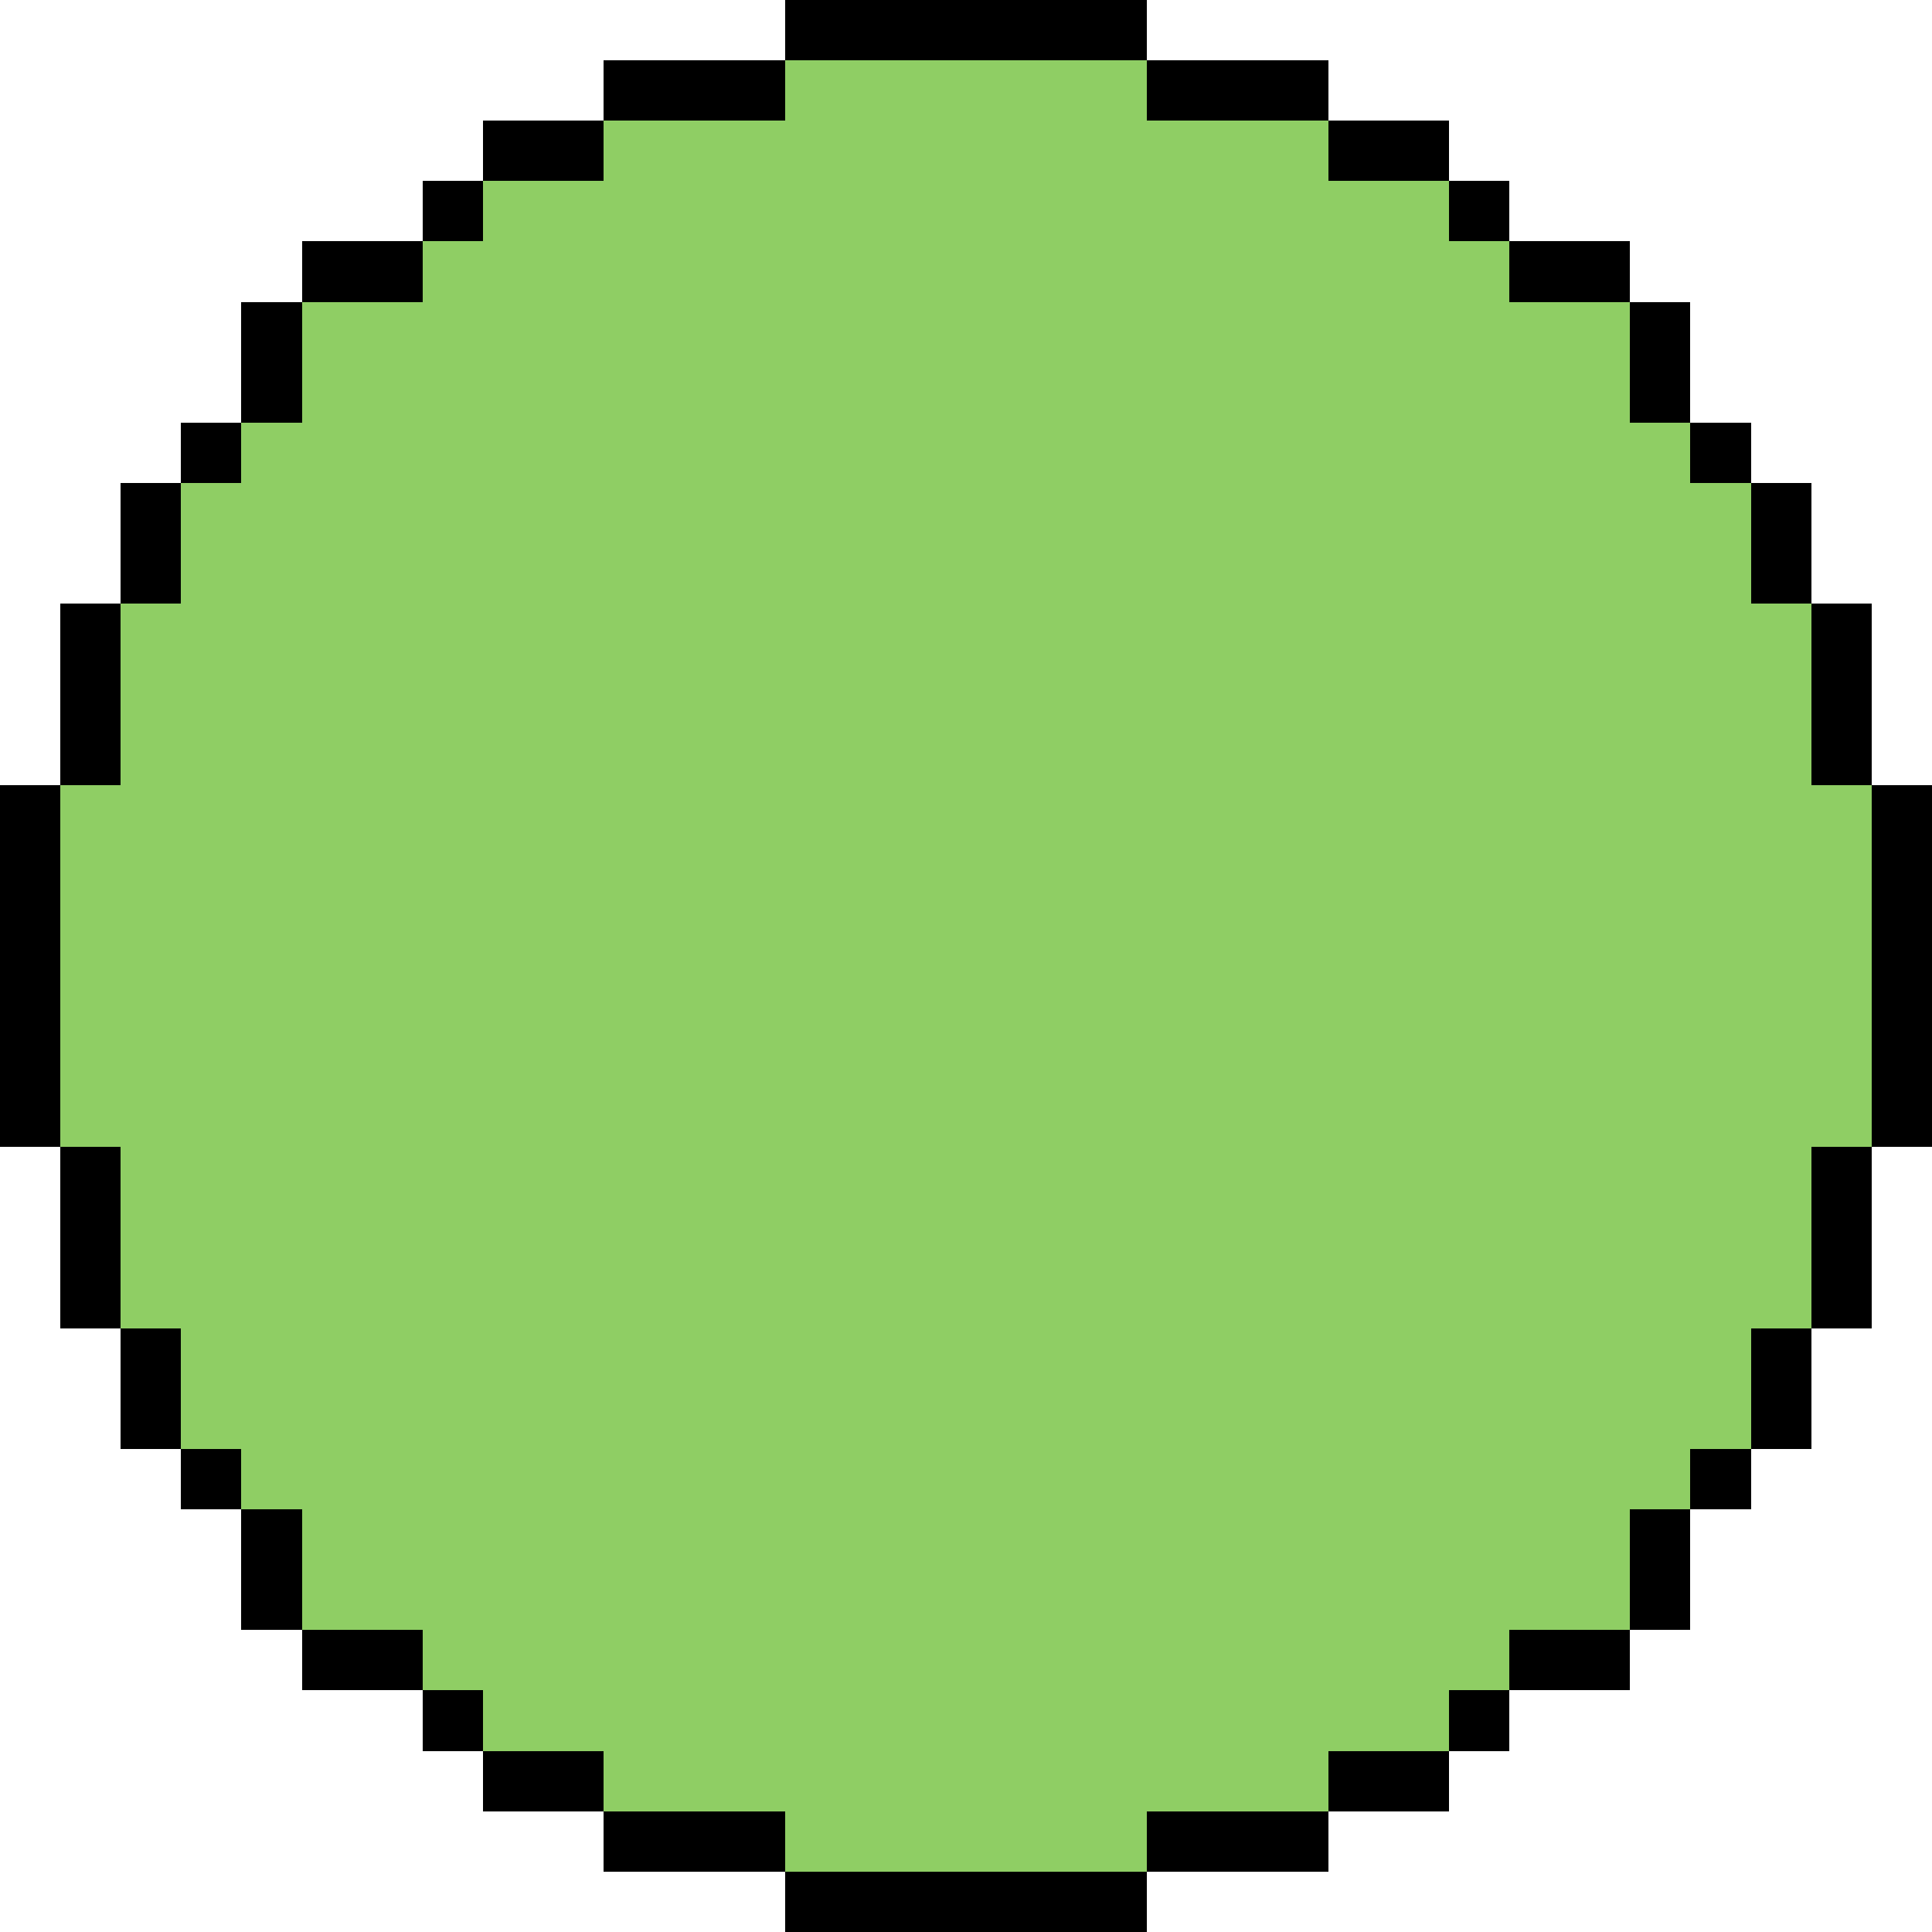 <?xml version="1.0" encoding="UTF-8" ?>
<svg version="1.1" width="32" height="32" xmlns="http://www.w3.org/2000/svg" shape-rendering="crispEdges">
<rect x="13" y="0" width="1" height="1" fill="#000000" />
<rect x="14" y="0" width="1" height="1" fill="#000000" />
<rect x="15" y="0" width="1" height="1" fill="#000000" />
<rect x="16" y="0" width="1" height="1" fill="#000000" />
<rect x="17" y="0" width="1" height="1" fill="#000000" />
<rect x="18" y="0" width="1" height="1" fill="#000000" />
<rect x="10" y="1" width="1" height="1" fill="#000000" />
<rect x="11" y="1" width="1" height="1" fill="#000000" />
<rect x="12" y="1" width="1" height="1" fill="#000000" />
<rect x="13" y="1" width="1" height="1" fill="#6ABE30" opacity="0.749" />
<rect x="14" y="1" width="1" height="1" fill="#6ABE30" opacity="0.749" />
<rect x="15" y="1" width="1" height="1" fill="#6ABE30" opacity="0.749" />
<rect x="16" y="1" width="1" height="1" fill="#6ABE30" opacity="0.749" />
<rect x="17" y="1" width="1" height="1" fill="#6ABE30" opacity="0.749" />
<rect x="18" y="1" width="1" height="1" fill="#6ABE30" opacity="0.749" />
<rect x="19" y="1" width="1" height="1" fill="#000000" />
<rect x="20" y="1" width="1" height="1" fill="#000000" />
<rect x="21" y="1" width="1" height="1" fill="#000000" />
<rect x="8" y="2" width="1" height="1" fill="#000000" />
<rect x="9" y="2" width="1" height="1" fill="#000000" />
<rect x="10" y="2" width="1" height="1" fill="#6ABE30" opacity="0.749" />
<rect x="11" y="2" width="1" height="1" fill="#6ABE30" opacity="0.749" />
<rect x="12" y="2" width="1" height="1" fill="#6ABE30" opacity="0.749" />
<rect x="13" y="2" width="1" height="1" fill="#6ABE30" opacity="0.749" />
<rect x="14" y="2" width="1" height="1" fill="#6ABE30" opacity="0.749" />
<rect x="15" y="2" width="1" height="1" fill="#6ABE30" opacity="0.749" />
<rect x="16" y="2" width="1" height="1" fill="#6ABE30" opacity="0.749" />
<rect x="17" y="2" width="1" height="1" fill="#6ABE30" opacity="0.749" />
<rect x="18" y="2" width="1" height="1" fill="#6ABE30" opacity="0.749" />
<rect x="19" y="2" width="1" height="1" fill="#6ABE30" opacity="0.749" />
<rect x="20" y="2" width="1" height="1" fill="#6ABE30" opacity="0.749" />
<rect x="21" y="2" width="1" height="1" fill="#6ABE30" opacity="0.749" />
<rect x="22" y="2" width="1" height="1" fill="#000000" />
<rect x="23" y="2" width="1" height="1" fill="#000000" />
<rect x="7" y="3" width="1" height="1" fill="#000000" />
<rect x="8" y="3" width="1" height="1" fill="#6ABE30" opacity="0.749" />
<rect x="9" y="3" width="1" height="1" fill="#6ABE30" opacity="0.749" />
<rect x="10" y="3" width="1" height="1" fill="#6ABE30" opacity="0.749" />
<rect x="11" y="3" width="1" height="1" fill="#6ABE30" opacity="0.749" />
<rect x="12" y="3" width="1" height="1" fill="#6ABE30" opacity="0.749" />
<rect x="13" y="3" width="1" height="1" fill="#6ABE30" opacity="0.749" />
<rect x="14" y="3" width="1" height="1" fill="#6ABE30" opacity="0.749" />
<rect x="15" y="3" width="1" height="1" fill="#6ABE30" opacity="0.749" />
<rect x="16" y="3" width="1" height="1" fill="#6ABE30" opacity="0.749" />
<rect x="17" y="3" width="1" height="1" fill="#6ABE30" opacity="0.749" />
<rect x="18" y="3" width="1" height="1" fill="#6ABE30" opacity="0.749" />
<rect x="19" y="3" width="1" height="1" fill="#6ABE30" opacity="0.749" />
<rect x="20" y="3" width="1" height="1" fill="#6ABE30" opacity="0.749" />
<rect x="21" y="3" width="1" height="1" fill="#6ABE30" opacity="0.749" />
<rect x="22" y="3" width="1" height="1" fill="#6ABE30" opacity="0.749" />
<rect x="23" y="3" width="1" height="1" fill="#6ABE30" opacity="0.749" />
<rect x="24" y="3" width="1" height="1" fill="#000000" />
<rect x="5" y="4" width="1" height="1" fill="#000000" />
<rect x="6" y="4" width="1" height="1" fill="#000000" />
<rect x="7" y="4" width="1" height="1" fill="#6ABE30" opacity="0.749" />
<rect x="8" y="4" width="1" height="1" fill="#6ABE30" opacity="0.749" />
<rect x="9" y="4" width="1" height="1" fill="#6ABE30" opacity="0.749" />
<rect x="10" y="4" width="1" height="1" fill="#6ABE30" opacity="0.749" />
<rect x="11" y="4" width="1" height="1" fill="#6ABE30" opacity="0.749" />
<rect x="12" y="4" width="1" height="1" fill="#6ABE30" opacity="0.749" />
<rect x="13" y="4" width="1" height="1" fill="#6ABE30" opacity="0.749" />
<rect x="14" y="4" width="1" height="1" fill="#6ABE30" opacity="0.749" />
<rect x="15" y="4" width="1" height="1" fill="#6ABE30" opacity="0.749" />
<rect x="16" y="4" width="1" height="1" fill="#6ABE30" opacity="0.749" />
<rect x="17" y="4" width="1" height="1" fill="#6ABE30" opacity="0.749" />
<rect x="18" y="4" width="1" height="1" fill="#6ABE30" opacity="0.749" />
<rect x="19" y="4" width="1" height="1" fill="#6ABE30" opacity="0.749" />
<rect x="20" y="4" width="1" height="1" fill="#6ABE30" opacity="0.749" />
<rect x="21" y="4" width="1" height="1" fill="#6ABE30" opacity="0.749" />
<rect x="22" y="4" width="1" height="1" fill="#6ABE30" opacity="0.749" />
<rect x="23" y="4" width="1" height="1" fill="#6ABE30" opacity="0.749" />
<rect x="24" y="4" width="1" height="1" fill="#6ABE30" opacity="0.749" />
<rect x="25" y="4" width="1" height="1" fill="#000000" />
<rect x="26" y="4" width="1" height="1" fill="#000000" />
<rect x="4" y="5" width="1" height="1" fill="#000000" />
<rect x="5" y="5" width="1" height="1" fill="#6ABE30" opacity="0.749" />
<rect x="6" y="5" width="1" height="1" fill="#6ABE30" opacity="0.749" />
<rect x="7" y="5" width="1" height="1" fill="#6ABE30" opacity="0.749" />
<rect x="8" y="5" width="1" height="1" fill="#6ABE30" opacity="0.749" />
<rect x="9" y="5" width="1" height="1" fill="#6ABE30" opacity="0.749" />
<rect x="10" y="5" width="1" height="1" fill="#6ABE30" opacity="0.749" />
<rect x="11" y="5" width="1" height="1" fill="#6ABE30" opacity="0.749" />
<rect x="12" y="5" width="1" height="1" fill="#6ABE30" opacity="0.749" />
<rect x="13" y="5" width="1" height="1" fill="#6ABE30" opacity="0.749" />
<rect x="14" y="5" width="1" height="1" fill="#6ABE30" opacity="0.749" />
<rect x="15" y="5" width="1" height="1" fill="#6ABE30" opacity="0.749" />
<rect x="16" y="5" width="1" height="1" fill="#6ABE30" opacity="0.749" />
<rect x="17" y="5" width="1" height="1" fill="#6ABE30" opacity="0.749" />
<rect x="18" y="5" width="1" height="1" fill="#6ABE30" opacity="0.749" />
<rect x="19" y="5" width="1" height="1" fill="#6ABE30" opacity="0.749" />
<rect x="20" y="5" width="1" height="1" fill="#6ABE30" opacity="0.749" />
<rect x="21" y="5" width="1" height="1" fill="#6ABE30" opacity="0.749" />
<rect x="22" y="5" width="1" height="1" fill="#6ABE30" opacity="0.749" />
<rect x="23" y="5" width="1" height="1" fill="#6ABE30" opacity="0.749" />
<rect x="24" y="5" width="1" height="1" fill="#6ABE30" opacity="0.749" />
<rect x="25" y="5" width="1" height="1" fill="#6ABE30" opacity="0.749" />
<rect x="26" y="5" width="1" height="1" fill="#6ABE30" opacity="0.749" />
<rect x="27" y="5" width="1" height="1" fill="#000000" />
<rect x="4" y="6" width="1" height="1" fill="#000000" />
<rect x="5" y="6" width="1" height="1" fill="#6ABE30" opacity="0.749" />
<rect x="6" y="6" width="1" height="1" fill="#6ABE30" opacity="0.749" />
<rect x="7" y="6" width="1" height="1" fill="#6ABE30" opacity="0.749" />
<rect x="8" y="6" width="1" height="1" fill="#6ABE30" opacity="0.749" />
<rect x="9" y="6" width="1" height="1" fill="#6ABE30" opacity="0.749" />
<rect x="10" y="6" width="1" height="1" fill="#6ABE30" opacity="0.749" />
<rect x="11" y="6" width="1" height="1" fill="#6ABE30" opacity="0.749" />
<rect x="12" y="6" width="1" height="1" fill="#6ABE30" opacity="0.749" />
<rect x="13" y="6" width="1" height="1" fill="#6ABE30" opacity="0.749" />
<rect x="14" y="6" width="1" height="1" fill="#6ABE30" opacity="0.749" />
<rect x="15" y="6" width="1" height="1" fill="#6ABE30" opacity="0.749" />
<rect x="16" y="6" width="1" height="1" fill="#6ABE30" opacity="0.749" />
<rect x="17" y="6" width="1" height="1" fill="#6ABE30" opacity="0.749" />
<rect x="18" y="6" width="1" height="1" fill="#6ABE30" opacity="0.749" />
<rect x="19" y="6" width="1" height="1" fill="#6ABE30" opacity="0.749" />
<rect x="20" y="6" width="1" height="1" fill="#6ABE30" opacity="0.749" />
<rect x="21" y="6" width="1" height="1" fill="#6ABE30" opacity="0.749" />
<rect x="22" y="6" width="1" height="1" fill="#6ABE30" opacity="0.749" />
<rect x="23" y="6" width="1" height="1" fill="#6ABE30" opacity="0.749" />
<rect x="24" y="6" width="1" height="1" fill="#6ABE30" opacity="0.749" />
<rect x="25" y="6" width="1" height="1" fill="#6ABE30" opacity="0.749" />
<rect x="26" y="6" width="1" height="1" fill="#6ABE30" opacity="0.749" />
<rect x="27" y="6" width="1" height="1" fill="#000000" />
<rect x="3" y="7" width="1" height="1" fill="#000000" />
<rect x="4" y="7" width="1" height="1" fill="#6ABE30" opacity="0.749" />
<rect x="5" y="7" width="1" height="1" fill="#6ABE30" opacity="0.749" />
<rect x="6" y="7" width="1" height="1" fill="#6ABE30" opacity="0.749" />
<rect x="7" y="7" width="1" height="1" fill="#6ABE30" opacity="0.749" />
<rect x="8" y="7" width="1" height="1" fill="#6ABE30" opacity="0.749" />
<rect x="9" y="7" width="1" height="1" fill="#6ABE30" opacity="0.749" />
<rect x="10" y="7" width="1" height="1" fill="#6ABE30" opacity="0.749" />
<rect x="11" y="7" width="1" height="1" fill="#6ABE30" opacity="0.749" />
<rect x="12" y="7" width="1" height="1" fill="#6ABE30" opacity="0.749" />
<rect x="13" y="7" width="1" height="1" fill="#6ABE30" opacity="0.749" />
<rect x="14" y="7" width="1" height="1" fill="#6ABE30" opacity="0.749" />
<rect x="15" y="7" width="1" height="1" fill="#6ABE30" opacity="0.749" />
<rect x="16" y="7" width="1" height="1" fill="#6ABE30" opacity="0.749" />
<rect x="17" y="7" width="1" height="1" fill="#6ABE30" opacity="0.749" />
<rect x="18" y="7" width="1" height="1" fill="#6ABE30" opacity="0.749" />
<rect x="19" y="7" width="1" height="1" fill="#6ABE30" opacity="0.749" />
<rect x="20" y="7" width="1" height="1" fill="#6ABE30" opacity="0.749" />
<rect x="21" y="7" width="1" height="1" fill="#6ABE30" opacity="0.749" />
<rect x="22" y="7" width="1" height="1" fill="#6ABE30" opacity="0.749" />
<rect x="23" y="7" width="1" height="1" fill="#6ABE30" opacity="0.749" />
<rect x="24" y="7" width="1" height="1" fill="#6ABE30" opacity="0.749" />
<rect x="25" y="7" width="1" height="1" fill="#6ABE30" opacity="0.749" />
<rect x="26" y="7" width="1" height="1" fill="#6ABE30" opacity="0.749" />
<rect x="27" y="7" width="1" height="1" fill="#6ABE30" opacity="0.749" />
<rect x="28" y="7" width="1" height="1" fill="#000000" />
<rect x="2" y="8" width="1" height="1" fill="#000000" />
<rect x="3" y="8" width="1" height="1" fill="#6ABE30" opacity="0.749" />
<rect x="4" y="8" width="1" height="1" fill="#6ABE30" opacity="0.749" />
<rect x="5" y="8" width="1" height="1" fill="#6ABE30" opacity="0.749" />
<rect x="6" y="8" width="1" height="1" fill="#6ABE30" opacity="0.749" />
<rect x="7" y="8" width="1" height="1" fill="#6ABE30" opacity="0.749" />
<rect x="8" y="8" width="1" height="1" fill="#6ABE30" opacity="0.749" />
<rect x="9" y="8" width="1" height="1" fill="#6ABE30" opacity="0.749" />
<rect x="10" y="8" width="1" height="1" fill="#6ABE30" opacity="0.749" />
<rect x="11" y="8" width="1" height="1" fill="#6ABE30" opacity="0.749" />
<rect x="12" y="8" width="1" height="1" fill="#6ABE30" opacity="0.749" />
<rect x="13" y="8" width="1" height="1" fill="#6ABE30" opacity="0.749" />
<rect x="14" y="8" width="1" height="1" fill="#6ABE30" opacity="0.749" />
<rect x="15" y="8" width="1" height="1" fill="#6ABE30" opacity="0.749" />
<rect x="16" y="8" width="1" height="1" fill="#6ABE30" opacity="0.749" />
<rect x="17" y="8" width="1" height="1" fill="#6ABE30" opacity="0.749" />
<rect x="18" y="8" width="1" height="1" fill="#6ABE30" opacity="0.749" />
<rect x="19" y="8" width="1" height="1" fill="#6ABE30" opacity="0.749" />
<rect x="20" y="8" width="1" height="1" fill="#6ABE30" opacity="0.749" />
<rect x="21" y="8" width="1" height="1" fill="#6ABE30" opacity="0.749" />
<rect x="22" y="8" width="1" height="1" fill="#6ABE30" opacity="0.749" />
<rect x="23" y="8" width="1" height="1" fill="#6ABE30" opacity="0.749" />
<rect x="24" y="8" width="1" height="1" fill="#6ABE30" opacity="0.749" />
<rect x="25" y="8" width="1" height="1" fill="#6ABE30" opacity="0.749" />
<rect x="26" y="8" width="1" height="1" fill="#6ABE30" opacity="0.749" />
<rect x="27" y="8" width="1" height="1" fill="#6ABE30" opacity="0.749" />
<rect x="28" y="8" width="1" height="1" fill="#6ABE30" opacity="0.749" />
<rect x="29" y="8" width="1" height="1" fill="#000000" />
<rect x="2" y="9" width="1" height="1" fill="#000000" />
<rect x="3" y="9" width="1" height="1" fill="#6ABE30" opacity="0.749" />
<rect x="4" y="9" width="1" height="1" fill="#6ABE30" opacity="0.749" />
<rect x="5" y="9" width="1" height="1" fill="#6ABE30" opacity="0.749" />
<rect x="6" y="9" width="1" height="1" fill="#6ABE30" opacity="0.749" />
<rect x="7" y="9" width="1" height="1" fill="#6ABE30" opacity="0.749" />
<rect x="8" y="9" width="1" height="1" fill="#6ABE30" opacity="0.749" />
<rect x="9" y="9" width="1" height="1" fill="#6ABE30" opacity="0.749" />
<rect x="10" y="9" width="1" height="1" fill="#6ABE30" opacity="0.749" />
<rect x="11" y="9" width="1" height="1" fill="#6ABE30" opacity="0.749" />
<rect x="12" y="9" width="1" height="1" fill="#6ABE30" opacity="0.749" />
<rect x="13" y="9" width="1" height="1" fill="#6ABE30" opacity="0.749" />
<rect x="14" y="9" width="1" height="1" fill="#6ABE30" opacity="0.749" />
<rect x="15" y="9" width="1" height="1" fill="#6ABE30" opacity="0.749" />
<rect x="16" y="9" width="1" height="1" fill="#6ABE30" opacity="0.749" />
<rect x="17" y="9" width="1" height="1" fill="#6ABE30" opacity="0.749" />
<rect x="18" y="9" width="1" height="1" fill="#6ABE30" opacity="0.749" />
<rect x="19" y="9" width="1" height="1" fill="#6ABE30" opacity="0.749" />
<rect x="20" y="9" width="1" height="1" fill="#6ABE30" opacity="0.749" />
<rect x="21" y="9" width="1" height="1" fill="#6ABE30" opacity="0.749" />
<rect x="22" y="9" width="1" height="1" fill="#6ABE30" opacity="0.749" />
<rect x="23" y="9" width="1" height="1" fill="#6ABE30" opacity="0.749" />
<rect x="24" y="9" width="1" height="1" fill="#6ABE30" opacity="0.749" />
<rect x="25" y="9" width="1" height="1" fill="#6ABE30" opacity="0.749" />
<rect x="26" y="9" width="1" height="1" fill="#6ABE30" opacity="0.749" />
<rect x="27" y="9" width="1" height="1" fill="#6ABE30" opacity="0.749" />
<rect x="28" y="9" width="1" height="1" fill="#6ABE30" opacity="0.749" />
<rect x="29" y="9" width="1" height="1" fill="#000000" />
<rect x="1" y="10" width="1" height="1" fill="#000000" />
<rect x="2" y="10" width="1" height="1" fill="#6ABE30" opacity="0.749" />
<rect x="3" y="10" width="1" height="1" fill="#6ABE30" opacity="0.749" />
<rect x="4" y="10" width="1" height="1" fill="#6ABE30" opacity="0.749" />
<rect x="5" y="10" width="1" height="1" fill="#6ABE30" opacity="0.749" />
<rect x="6" y="10" width="1" height="1" fill="#6ABE30" opacity="0.749" />
<rect x="7" y="10" width="1" height="1" fill="#6ABE30" opacity="0.749" />
<rect x="8" y="10" width="1" height="1" fill="#6ABE30" opacity="0.749" />
<rect x="9" y="10" width="1" height="1" fill="#6ABE30" opacity="0.749" />
<rect x="10" y="10" width="1" height="1" fill="#6ABE30" opacity="0.749" />
<rect x="11" y="10" width="1" height="1" fill="#6ABE30" opacity="0.749" />
<rect x="12" y="10" width="1" height="1" fill="#6ABE30" opacity="0.749" />
<rect x="13" y="10" width="1" height="1" fill="#6ABE30" opacity="0.749" />
<rect x="14" y="10" width="1" height="1" fill="#6ABE30" opacity="0.749" />
<rect x="15" y="10" width="1" height="1" fill="#6ABE30" opacity="0.749" />
<rect x="16" y="10" width="1" height="1" fill="#6ABE30" opacity="0.749" />
<rect x="17" y="10" width="1" height="1" fill="#6ABE30" opacity="0.749" />
<rect x="18" y="10" width="1" height="1" fill="#6ABE30" opacity="0.749" />
<rect x="19" y="10" width="1" height="1" fill="#6ABE30" opacity="0.749" />
<rect x="20" y="10" width="1" height="1" fill="#6ABE30" opacity="0.749" />
<rect x="21" y="10" width="1" height="1" fill="#6ABE30" opacity="0.749" />
<rect x="22" y="10" width="1" height="1" fill="#6ABE30" opacity="0.749" />
<rect x="23" y="10" width="1" height="1" fill="#6ABE30" opacity="0.749" />
<rect x="24" y="10" width="1" height="1" fill="#6ABE30" opacity="0.749" />
<rect x="25" y="10" width="1" height="1" fill="#6ABE30" opacity="0.749" />
<rect x="26" y="10" width="1" height="1" fill="#6ABE30" opacity="0.749" />
<rect x="27" y="10" width="1" height="1" fill="#6ABE30" opacity="0.749" />
<rect x="28" y="10" width="1" height="1" fill="#6ABE30" opacity="0.749" />
<rect x="29" y="10" width="1" height="1" fill="#6ABE30" opacity="0.749" />
<rect x="30" y="10" width="1" height="1" fill="#000000" />
<rect x="1" y="11" width="1" height="1" fill="#000000" />
<rect x="2" y="11" width="1" height="1" fill="#6ABE30" opacity="0.749" />
<rect x="3" y="11" width="1" height="1" fill="#6ABE30" opacity="0.749" />
<rect x="4" y="11" width="1" height="1" fill="#6ABE30" opacity="0.749" />
<rect x="5" y="11" width="1" height="1" fill="#6ABE30" opacity="0.749" />
<rect x="6" y="11" width="1" height="1" fill="#6ABE30" opacity="0.749" />
<rect x="7" y="11" width="1" height="1" fill="#6ABE30" opacity="0.749" />
<rect x="8" y="11" width="1" height="1" fill="#6ABE30" opacity="0.749" />
<rect x="9" y="11" width="1" height="1" fill="#6ABE30" opacity="0.749" />
<rect x="10" y="11" width="1" height="1" fill="#6ABE30" opacity="0.749" />
<rect x="11" y="11" width="1" height="1" fill="#6ABE30" opacity="0.749" />
<rect x="12" y="11" width="1" height="1" fill="#6ABE30" opacity="0.749" />
<rect x="13" y="11" width="1" height="1" fill="#6ABE30" opacity="0.749" />
<rect x="14" y="11" width="1" height="1" fill="#6ABE30" opacity="0.749" />
<rect x="15" y="11" width="1" height="1" fill="#6ABE30" opacity="0.749" />
<rect x="16" y="11" width="1" height="1" fill="#6ABE30" opacity="0.749" />
<rect x="17" y="11" width="1" height="1" fill="#6ABE30" opacity="0.749" />
<rect x="18" y="11" width="1" height="1" fill="#6ABE30" opacity="0.749" />
<rect x="19" y="11" width="1" height="1" fill="#6ABE30" opacity="0.749" />
<rect x="20" y="11" width="1" height="1" fill="#6ABE30" opacity="0.749" />
<rect x="21" y="11" width="1" height="1" fill="#6ABE30" opacity="0.749" />
<rect x="22" y="11" width="1" height="1" fill="#6ABE30" opacity="0.749" />
<rect x="23" y="11" width="1" height="1" fill="#6ABE30" opacity="0.749" />
<rect x="24" y="11" width="1" height="1" fill="#6ABE30" opacity="0.749" />
<rect x="25" y="11" width="1" height="1" fill="#6ABE30" opacity="0.749" />
<rect x="26" y="11" width="1" height="1" fill="#6ABE30" opacity="0.749" />
<rect x="27" y="11" width="1" height="1" fill="#6ABE30" opacity="0.749" />
<rect x="28" y="11" width="1" height="1" fill="#6ABE30" opacity="0.749" />
<rect x="29" y="11" width="1" height="1" fill="#6ABE30" opacity="0.749" />
<rect x="30" y="11" width="1" height="1" fill="#000000" />
<rect x="1" y="12" width="1" height="1" fill="#000000" />
<rect x="2" y="12" width="1" height="1" fill="#6ABE30" opacity="0.749" />
<rect x="3" y="12" width="1" height="1" fill="#6ABE30" opacity="0.749" />
<rect x="4" y="12" width="1" height="1" fill="#6ABE30" opacity="0.749" />
<rect x="5" y="12" width="1" height="1" fill="#6ABE30" opacity="0.749" />
<rect x="6" y="12" width="1" height="1" fill="#6ABE30" opacity="0.749" />
<rect x="7" y="12" width="1" height="1" fill="#6ABE30" opacity="0.749" />
<rect x="8" y="12" width="1" height="1" fill="#6ABE30" opacity="0.749" />
<rect x="9" y="12" width="1" height="1" fill="#6ABE30" opacity="0.749" />
<rect x="10" y="12" width="1" height="1" fill="#6ABE30" opacity="0.749" />
<rect x="11" y="12" width="1" height="1" fill="#6ABE30" opacity="0.749" />
<rect x="12" y="12" width="1" height="1" fill="#6ABE30" opacity="0.749" />
<rect x="13" y="12" width="1" height="1" fill="#6ABE30" opacity="0.749" />
<rect x="14" y="12" width="1" height="1" fill="#6ABE30" opacity="0.749" />
<rect x="15" y="12" width="1" height="1" fill="#6ABE30" opacity="0.749" />
<rect x="16" y="12" width="1" height="1" fill="#6ABE30" opacity="0.749" />
<rect x="17" y="12" width="1" height="1" fill="#6ABE30" opacity="0.749" />
<rect x="18" y="12" width="1" height="1" fill="#6ABE30" opacity="0.749" />
<rect x="19" y="12" width="1" height="1" fill="#6ABE30" opacity="0.749" />
<rect x="20" y="12" width="1" height="1" fill="#6ABE30" opacity="0.749" />
<rect x="21" y="12" width="1" height="1" fill="#6ABE30" opacity="0.749" />
<rect x="22" y="12" width="1" height="1" fill="#6ABE30" opacity="0.749" />
<rect x="23" y="12" width="1" height="1" fill="#6ABE30" opacity="0.749" />
<rect x="24" y="12" width="1" height="1" fill="#6ABE30" opacity="0.749" />
<rect x="25" y="12" width="1" height="1" fill="#6ABE30" opacity="0.749" />
<rect x="26" y="12" width="1" height="1" fill="#6ABE30" opacity="0.749" />
<rect x="27" y="12" width="1" height="1" fill="#6ABE30" opacity="0.749" />
<rect x="28" y="12" width="1" height="1" fill="#6ABE30" opacity="0.749" />
<rect x="29" y="12" width="1" height="1" fill="#6ABE30" opacity="0.749" />
<rect x="30" y="12" width="1" height="1" fill="#000000" />
<rect x="0" y="13" width="1" height="1" fill="#000000" />
<rect x="1" y="13" width="1" height="1" fill="#6ABE30" opacity="0.749" />
<rect x="2" y="13" width="1" height="1" fill="#6ABE30" opacity="0.749" />
<rect x="3" y="13" width="1" height="1" fill="#6ABE30" opacity="0.749" />
<rect x="4" y="13" width="1" height="1" fill="#6ABE30" opacity="0.749" />
<rect x="5" y="13" width="1" height="1" fill="#6ABE30" opacity="0.749" />
<rect x="6" y="13" width="1" height="1" fill="#6ABE30" opacity="0.749" />
<rect x="7" y="13" width="1" height="1" fill="#6ABE30" opacity="0.749" />
<rect x="8" y="13" width="1" height="1" fill="#6ABE30" opacity="0.749" />
<rect x="9" y="13" width="1" height="1" fill="#6ABE30" opacity="0.749" />
<rect x="10" y="13" width="1" height="1" fill="#6ABE30" opacity="0.749" />
<rect x="11" y="13" width="1" height="1" fill="#6ABE30" opacity="0.749" />
<rect x="12" y="13" width="1" height="1" fill="#6ABE30" opacity="0.749" />
<rect x="13" y="13" width="1" height="1" fill="#6ABE30" opacity="0.749" />
<rect x="14" y="13" width="1" height="1" fill="#6ABE30" opacity="0.749" />
<rect x="15" y="13" width="1" height="1" fill="#6ABE30" opacity="0.749" />
<rect x="16" y="13" width="1" height="1" fill="#6ABE30" opacity="0.749" />
<rect x="17" y="13" width="1" height="1" fill="#6ABE30" opacity="0.749" />
<rect x="18" y="13" width="1" height="1" fill="#6ABE30" opacity="0.749" />
<rect x="19" y="13" width="1" height="1" fill="#6ABE30" opacity="0.749" />
<rect x="20" y="13" width="1" height="1" fill="#6ABE30" opacity="0.749" />
<rect x="21" y="13" width="1" height="1" fill="#6ABE30" opacity="0.749" />
<rect x="22" y="13" width="1" height="1" fill="#6ABE30" opacity="0.749" />
<rect x="23" y="13" width="1" height="1" fill="#6ABE30" opacity="0.749" />
<rect x="24" y="13" width="1" height="1" fill="#6ABE30" opacity="0.749" />
<rect x="25" y="13" width="1" height="1" fill="#6ABE30" opacity="0.749" />
<rect x="26" y="13" width="1" height="1" fill="#6ABE30" opacity="0.749" />
<rect x="27" y="13" width="1" height="1" fill="#6ABE30" opacity="0.749" />
<rect x="28" y="13" width="1" height="1" fill="#6ABE30" opacity="0.749" />
<rect x="29" y="13" width="1" height="1" fill="#6ABE30" opacity="0.749" />
<rect x="30" y="13" width="1" height="1" fill="#6ABE30" opacity="0.749" />
<rect x="31" y="13" width="1" height="1" fill="#000000" />
<rect x="0" y="14" width="1" height="1" fill="#000000" />
<rect x="1" y="14" width="1" height="1" fill="#6ABE30" opacity="0.749" />
<rect x="2" y="14" width="1" height="1" fill="#6ABE30" opacity="0.749" />
<rect x="3" y="14" width="1" height="1" fill="#6ABE30" opacity="0.749" />
<rect x="4" y="14" width="1" height="1" fill="#6ABE30" opacity="0.749" />
<rect x="5" y="14" width="1" height="1" fill="#6ABE30" opacity="0.749" />
<rect x="6" y="14" width="1" height="1" fill="#6ABE30" opacity="0.749" />
<rect x="7" y="14" width="1" height="1" fill="#6ABE30" opacity="0.749" />
<rect x="8" y="14" width="1" height="1" fill="#6ABE30" opacity="0.749" />
<rect x="9" y="14" width="1" height="1" fill="#6ABE30" opacity="0.749" />
<rect x="10" y="14" width="1" height="1" fill="#6ABE30" opacity="0.749" />
<rect x="11" y="14" width="1" height="1" fill="#6ABE30" opacity="0.749" />
<rect x="12" y="14" width="1" height="1" fill="#6ABE30" opacity="0.749" />
<rect x="13" y="14" width="1" height="1" fill="#6ABE30" opacity="0.749" />
<rect x="14" y="14" width="1" height="1" fill="#6ABE30" opacity="0.749" />
<rect x="15" y="14" width="1" height="1" fill="#6ABE30" opacity="0.749" />
<rect x="16" y="14" width="1" height="1" fill="#6ABE30" opacity="0.749" />
<rect x="17" y="14" width="1" height="1" fill="#6ABE30" opacity="0.749" />
<rect x="18" y="14" width="1" height="1" fill="#6ABE30" opacity="0.749" />
<rect x="19" y="14" width="1" height="1" fill="#6ABE30" opacity="0.749" />
<rect x="20" y="14" width="1" height="1" fill="#6ABE30" opacity="0.749" />
<rect x="21" y="14" width="1" height="1" fill="#6ABE30" opacity="0.749" />
<rect x="22" y="14" width="1" height="1" fill="#6ABE30" opacity="0.749" />
<rect x="23" y="14" width="1" height="1" fill="#6ABE30" opacity="0.749" />
<rect x="24" y="14" width="1" height="1" fill="#6ABE30" opacity="0.749" />
<rect x="25" y="14" width="1" height="1" fill="#6ABE30" opacity="0.749" />
<rect x="26" y="14" width="1" height="1" fill="#6ABE30" opacity="0.749" />
<rect x="27" y="14" width="1" height="1" fill="#6ABE30" opacity="0.749" />
<rect x="28" y="14" width="1" height="1" fill="#6ABE30" opacity="0.749" />
<rect x="29" y="14" width="1" height="1" fill="#6ABE30" opacity="0.749" />
<rect x="30" y="14" width="1" height="1" fill="#6ABE30" opacity="0.749" />
<rect x="31" y="14" width="1" height="1" fill="#000000" />
<rect x="0" y="15" width="1" height="1" fill="#000000" />
<rect x="1" y="15" width="1" height="1" fill="#6ABE30" opacity="0.749" />
<rect x="2" y="15" width="1" height="1" fill="#6ABE30" opacity="0.749" />
<rect x="3" y="15" width="1" height="1" fill="#6ABE30" opacity="0.749" />
<rect x="4" y="15" width="1" height="1" fill="#6ABE30" opacity="0.749" />
<rect x="5" y="15" width="1" height="1" fill="#6ABE30" opacity="0.749" />
<rect x="6" y="15" width="1" height="1" fill="#6ABE30" opacity="0.749" />
<rect x="7" y="15" width="1" height="1" fill="#6ABE30" opacity="0.749" />
<rect x="8" y="15" width="1" height="1" fill="#6ABE30" opacity="0.749" />
<rect x="9" y="15" width="1" height="1" fill="#6ABE30" opacity="0.749" />
<rect x="10" y="15" width="1" height="1" fill="#6ABE30" opacity="0.749" />
<rect x="11" y="15" width="1" height="1" fill="#6ABE30" opacity="0.749" />
<rect x="12" y="15" width="1" height="1" fill="#6ABE30" opacity="0.749" />
<rect x="13" y="15" width="1" height="1" fill="#6ABE30" opacity="0.749" />
<rect x="14" y="15" width="1" height="1" fill="#6ABE30" opacity="0.749" />
<rect x="15" y="15" width="1" height="1" fill="#6ABE30" opacity="0.749" />
<rect x="16" y="15" width="1" height="1" fill="#6ABE30" opacity="0.749" />
<rect x="17" y="15" width="1" height="1" fill="#6ABE30" opacity="0.749" />
<rect x="18" y="15" width="1" height="1" fill="#6ABE30" opacity="0.749" />
<rect x="19" y="15" width="1" height="1" fill="#6ABE30" opacity="0.749" />
<rect x="20" y="15" width="1" height="1" fill="#6ABE30" opacity="0.749" />
<rect x="21" y="15" width="1" height="1" fill="#6ABE30" opacity="0.749" />
<rect x="22" y="15" width="1" height="1" fill="#6ABE30" opacity="0.749" />
<rect x="23" y="15" width="1" height="1" fill="#6ABE30" opacity="0.749" />
<rect x="24" y="15" width="1" height="1" fill="#6ABE30" opacity="0.749" />
<rect x="25" y="15" width="1" height="1" fill="#6ABE30" opacity="0.749" />
<rect x="26" y="15" width="1" height="1" fill="#6ABE30" opacity="0.749" />
<rect x="27" y="15" width="1" height="1" fill="#6ABE30" opacity="0.749" />
<rect x="28" y="15" width="1" height="1" fill="#6ABE30" opacity="0.749" />
<rect x="29" y="15" width="1" height="1" fill="#6ABE30" opacity="0.749" />
<rect x="30" y="15" width="1" height="1" fill="#6ABE30" opacity="0.749" />
<rect x="31" y="15" width="1" height="1" fill="#000000" />
<rect x="0" y="16" width="1" height="1" fill="#000000" />
<rect x="1" y="16" width="1" height="1" fill="#6ABE30" opacity="0.749" />
<rect x="2" y="16" width="1" height="1" fill="#6ABE30" opacity="0.749" />
<rect x="3" y="16" width="1" height="1" fill="#6ABE30" opacity="0.749" />
<rect x="4" y="16" width="1" height="1" fill="#6ABE30" opacity="0.749" />
<rect x="5" y="16" width="1" height="1" fill="#6ABE30" opacity="0.749" />
<rect x="6" y="16" width="1" height="1" fill="#6ABE30" opacity="0.749" />
<rect x="7" y="16" width="1" height="1" fill="#6ABE30" opacity="0.749" />
<rect x="8" y="16" width="1" height="1" fill="#6ABE30" opacity="0.749" />
<rect x="9" y="16" width="1" height="1" fill="#6ABE30" opacity="0.749" />
<rect x="10" y="16" width="1" height="1" fill="#6ABE30" opacity="0.749" />
<rect x="11" y="16" width="1" height="1" fill="#6ABE30" opacity="0.749" />
<rect x="12" y="16" width="1" height="1" fill="#6ABE30" opacity="0.749" />
<rect x="13" y="16" width="1" height="1" fill="#6ABE30" opacity="0.749" />
<rect x="14" y="16" width="1" height="1" fill="#6ABE30" opacity="0.749" />
<rect x="15" y="16" width="1" height="1" fill="#6ABE30" opacity="0.749" />
<rect x="16" y="16" width="1" height="1" fill="#6ABE30" opacity="0.749" />
<rect x="17" y="16" width="1" height="1" fill="#6ABE30" opacity="0.749" />
<rect x="18" y="16" width="1" height="1" fill="#6ABE30" opacity="0.749" />
<rect x="19" y="16" width="1" height="1" fill="#6ABE30" opacity="0.749" />
<rect x="20" y="16" width="1" height="1" fill="#6ABE30" opacity="0.749" />
<rect x="21" y="16" width="1" height="1" fill="#6ABE30" opacity="0.749" />
<rect x="22" y="16" width="1" height="1" fill="#6ABE30" opacity="0.749" />
<rect x="23" y="16" width="1" height="1" fill="#6ABE30" opacity="0.749" />
<rect x="24" y="16" width="1" height="1" fill="#6ABE30" opacity="0.749" />
<rect x="25" y="16" width="1" height="1" fill="#6ABE30" opacity="0.749" />
<rect x="26" y="16" width="1" height="1" fill="#6ABE30" opacity="0.749" />
<rect x="27" y="16" width="1" height="1" fill="#6ABE30" opacity="0.749" />
<rect x="28" y="16" width="1" height="1" fill="#6ABE30" opacity="0.749" />
<rect x="29" y="16" width="1" height="1" fill="#6ABE30" opacity="0.749" />
<rect x="30" y="16" width="1" height="1" fill="#6ABE30" opacity="0.749" />
<rect x="31" y="16" width="1" height="1" fill="#000000" />
<rect x="0" y="17" width="1" height="1" fill="#000000" />
<rect x="1" y="17" width="1" height="1" fill="#6ABE30" opacity="0.749" />
<rect x="2" y="17" width="1" height="1" fill="#6ABE30" opacity="0.749" />
<rect x="3" y="17" width="1" height="1" fill="#6ABE30" opacity="0.749" />
<rect x="4" y="17" width="1" height="1" fill="#6ABE30" opacity="0.749" />
<rect x="5" y="17" width="1" height="1" fill="#6ABE30" opacity="0.749" />
<rect x="6" y="17" width="1" height="1" fill="#6ABE30" opacity="0.749" />
<rect x="7" y="17" width="1" height="1" fill="#6ABE30" opacity="0.749" />
<rect x="8" y="17" width="1" height="1" fill="#6ABE30" opacity="0.749" />
<rect x="9" y="17" width="1" height="1" fill="#6ABE30" opacity="0.749" />
<rect x="10" y="17" width="1" height="1" fill="#6ABE30" opacity="0.749" />
<rect x="11" y="17" width="1" height="1" fill="#6ABE30" opacity="0.749" />
<rect x="12" y="17" width="1" height="1" fill="#6ABE30" opacity="0.749" />
<rect x="13" y="17" width="1" height="1" fill="#6ABE30" opacity="0.749" />
<rect x="14" y="17" width="1" height="1" fill="#6ABE30" opacity="0.749" />
<rect x="15" y="17" width="1" height="1" fill="#6ABE30" opacity="0.749" />
<rect x="16" y="17" width="1" height="1" fill="#6ABE30" opacity="0.749" />
<rect x="17" y="17" width="1" height="1" fill="#6ABE30" opacity="0.749" />
<rect x="18" y="17" width="1" height="1" fill="#6ABE30" opacity="0.749" />
<rect x="19" y="17" width="1" height="1" fill="#6ABE30" opacity="0.749" />
<rect x="20" y="17" width="1" height="1" fill="#6ABE30" opacity="0.749" />
<rect x="21" y="17" width="1" height="1" fill="#6ABE30" opacity="0.749" />
<rect x="22" y="17" width="1" height="1" fill="#6ABE30" opacity="0.749" />
<rect x="23" y="17" width="1" height="1" fill="#6ABE30" opacity="0.749" />
<rect x="24" y="17" width="1" height="1" fill="#6ABE30" opacity="0.749" />
<rect x="25" y="17" width="1" height="1" fill="#6ABE30" opacity="0.749" />
<rect x="26" y="17" width="1" height="1" fill="#6ABE30" opacity="0.749" />
<rect x="27" y="17" width="1" height="1" fill="#6ABE30" opacity="0.749" />
<rect x="28" y="17" width="1" height="1" fill="#6ABE30" opacity="0.749" />
<rect x="29" y="17" width="1" height="1" fill="#6ABE30" opacity="0.749" />
<rect x="30" y="17" width="1" height="1" fill="#6ABE30" opacity="0.749" />
<rect x="31" y="17" width="1" height="1" fill="#000000" />
<rect x="0" y="18" width="1" height="1" fill="#000000" />
<rect x="1" y="18" width="1" height="1" fill="#6ABE30" opacity="0.749" />
<rect x="2" y="18" width="1" height="1" fill="#6ABE30" opacity="0.749" />
<rect x="3" y="18" width="1" height="1" fill="#6ABE30" opacity="0.749" />
<rect x="4" y="18" width="1" height="1" fill="#6ABE30" opacity="0.749" />
<rect x="5" y="18" width="1" height="1" fill="#6ABE30" opacity="0.749" />
<rect x="6" y="18" width="1" height="1" fill="#6ABE30" opacity="0.749" />
<rect x="7" y="18" width="1" height="1" fill="#6ABE30" opacity="0.749" />
<rect x="8" y="18" width="1" height="1" fill="#6ABE30" opacity="0.749" />
<rect x="9" y="18" width="1" height="1" fill="#6ABE30" opacity="0.749" />
<rect x="10" y="18" width="1" height="1" fill="#6ABE30" opacity="0.749" />
<rect x="11" y="18" width="1" height="1" fill="#6ABE30" opacity="0.749" />
<rect x="12" y="18" width="1" height="1" fill="#6ABE30" opacity="0.749" />
<rect x="13" y="18" width="1" height="1" fill="#6ABE30" opacity="0.749" />
<rect x="14" y="18" width="1" height="1" fill="#6ABE30" opacity="0.749" />
<rect x="15" y="18" width="1" height="1" fill="#6ABE30" opacity="0.749" />
<rect x="16" y="18" width="1" height="1" fill="#6ABE30" opacity="0.749" />
<rect x="17" y="18" width="1" height="1" fill="#6ABE30" opacity="0.749" />
<rect x="18" y="18" width="1" height="1" fill="#6ABE30" opacity="0.749" />
<rect x="19" y="18" width="1" height="1" fill="#6ABE30" opacity="0.749" />
<rect x="20" y="18" width="1" height="1" fill="#6ABE30" opacity="0.749" />
<rect x="21" y="18" width="1" height="1" fill="#6ABE30" opacity="0.749" />
<rect x="22" y="18" width="1" height="1" fill="#6ABE30" opacity="0.749" />
<rect x="23" y="18" width="1" height="1" fill="#6ABE30" opacity="0.749" />
<rect x="24" y="18" width="1" height="1" fill="#6ABE30" opacity="0.749" />
<rect x="25" y="18" width="1" height="1" fill="#6ABE30" opacity="0.749" />
<rect x="26" y="18" width="1" height="1" fill="#6ABE30" opacity="0.749" />
<rect x="27" y="18" width="1" height="1" fill="#6ABE30" opacity="0.749" />
<rect x="28" y="18" width="1" height="1" fill="#6ABE30" opacity="0.749" />
<rect x="29" y="18" width="1" height="1" fill="#6ABE30" opacity="0.749" />
<rect x="30" y="18" width="1" height="1" fill="#6ABE30" opacity="0.749" />
<rect x="31" y="18" width="1" height="1" fill="#000000" />
<rect x="1" y="19" width="1" height="1" fill="#000000" />
<rect x="2" y="19" width="1" height="1" fill="#6ABE30" opacity="0.749" />
<rect x="3" y="19" width="1" height="1" fill="#6ABE30" opacity="0.749" />
<rect x="4" y="19" width="1" height="1" fill="#6ABE30" opacity="0.749" />
<rect x="5" y="19" width="1" height="1" fill="#6ABE30" opacity="0.749" />
<rect x="6" y="19" width="1" height="1" fill="#6ABE30" opacity="0.749" />
<rect x="7" y="19" width="1" height="1" fill="#6ABE30" opacity="0.749" />
<rect x="8" y="19" width="1" height="1" fill="#6ABE30" opacity="0.749" />
<rect x="9" y="19" width="1" height="1" fill="#6ABE30" opacity="0.749" />
<rect x="10" y="19" width="1" height="1" fill="#6ABE30" opacity="0.749" />
<rect x="11" y="19" width="1" height="1" fill="#6ABE30" opacity="0.749" />
<rect x="12" y="19" width="1" height="1" fill="#6ABE30" opacity="0.749" />
<rect x="13" y="19" width="1" height="1" fill="#6ABE30" opacity="0.749" />
<rect x="14" y="19" width="1" height="1" fill="#6ABE30" opacity="0.749" />
<rect x="15" y="19" width="1" height="1" fill="#6ABE30" opacity="0.749" />
<rect x="16" y="19" width="1" height="1" fill="#6ABE30" opacity="0.749" />
<rect x="17" y="19" width="1" height="1" fill="#6ABE30" opacity="0.749" />
<rect x="18" y="19" width="1" height="1" fill="#6ABE30" opacity="0.749" />
<rect x="19" y="19" width="1" height="1" fill="#6ABE30" opacity="0.749" />
<rect x="20" y="19" width="1" height="1" fill="#6ABE30" opacity="0.749" />
<rect x="21" y="19" width="1" height="1" fill="#6ABE30" opacity="0.749" />
<rect x="22" y="19" width="1" height="1" fill="#6ABE30" opacity="0.749" />
<rect x="23" y="19" width="1" height="1" fill="#6ABE30" opacity="0.749" />
<rect x="24" y="19" width="1" height="1" fill="#6ABE30" opacity="0.749" />
<rect x="25" y="19" width="1" height="1" fill="#6ABE30" opacity="0.749" />
<rect x="26" y="19" width="1" height="1" fill="#6ABE30" opacity="0.749" />
<rect x="27" y="19" width="1" height="1" fill="#6ABE30" opacity="0.749" />
<rect x="28" y="19" width="1" height="1" fill="#6ABE30" opacity="0.749" />
<rect x="29" y="19" width="1" height="1" fill="#6ABE30" opacity="0.749" />
<rect x="30" y="19" width="1" height="1" fill="#000000" />
<rect x="1" y="20" width="1" height="1" fill="#000000" />
<rect x="2" y="20" width="1" height="1" fill="#6ABE30" opacity="0.749" />
<rect x="3" y="20" width="1" height="1" fill="#6ABE30" opacity="0.749" />
<rect x="4" y="20" width="1" height="1" fill="#6ABE30" opacity="0.749" />
<rect x="5" y="20" width="1" height="1" fill="#6ABE30" opacity="0.749" />
<rect x="6" y="20" width="1" height="1" fill="#6ABE30" opacity="0.749" />
<rect x="7" y="20" width="1" height="1" fill="#6ABE30" opacity="0.749" />
<rect x="8" y="20" width="1" height="1" fill="#6ABE30" opacity="0.749" />
<rect x="9" y="20" width="1" height="1" fill="#6ABE30" opacity="0.749" />
<rect x="10" y="20" width="1" height="1" fill="#6ABE30" opacity="0.749" />
<rect x="11" y="20" width="1" height="1" fill="#6ABE30" opacity="0.749" />
<rect x="12" y="20" width="1" height="1" fill="#6ABE30" opacity="0.749" />
<rect x="13" y="20" width="1" height="1" fill="#6ABE30" opacity="0.749" />
<rect x="14" y="20" width="1" height="1" fill="#6ABE30" opacity="0.749" />
<rect x="15" y="20" width="1" height="1" fill="#6ABE30" opacity="0.749" />
<rect x="16" y="20" width="1" height="1" fill="#6ABE30" opacity="0.749" />
<rect x="17" y="20" width="1" height="1" fill="#6ABE30" opacity="0.749" />
<rect x="18" y="20" width="1" height="1" fill="#6ABE30" opacity="0.749" />
<rect x="19" y="20" width="1" height="1" fill="#6ABE30" opacity="0.749" />
<rect x="20" y="20" width="1" height="1" fill="#6ABE30" opacity="0.749" />
<rect x="21" y="20" width="1" height="1" fill="#6ABE30" opacity="0.749" />
<rect x="22" y="20" width="1" height="1" fill="#6ABE30" opacity="0.749" />
<rect x="23" y="20" width="1" height="1" fill="#6ABE30" opacity="0.749" />
<rect x="24" y="20" width="1" height="1" fill="#6ABE30" opacity="0.749" />
<rect x="25" y="20" width="1" height="1" fill="#6ABE30" opacity="0.749" />
<rect x="26" y="20" width="1" height="1" fill="#6ABE30" opacity="0.749" />
<rect x="27" y="20" width="1" height="1" fill="#6ABE30" opacity="0.749" />
<rect x="28" y="20" width="1" height="1" fill="#6ABE30" opacity="0.749" />
<rect x="29" y="20" width="1" height="1" fill="#6ABE30" opacity="0.749" />
<rect x="30" y="20" width="1" height="1" fill="#000000" />
<rect x="1" y="21" width="1" height="1" fill="#000000" />
<rect x="2" y="21" width="1" height="1" fill="#6ABE30" opacity="0.749" />
<rect x="3" y="21" width="1" height="1" fill="#6ABE30" opacity="0.749" />
<rect x="4" y="21" width="1" height="1" fill="#6ABE30" opacity="0.749" />
<rect x="5" y="21" width="1" height="1" fill="#6ABE30" opacity="0.749" />
<rect x="6" y="21" width="1" height="1" fill="#6ABE30" opacity="0.749" />
<rect x="7" y="21" width="1" height="1" fill="#6ABE30" opacity="0.749" />
<rect x="8" y="21" width="1" height="1" fill="#6ABE30" opacity="0.749" />
<rect x="9" y="21" width="1" height="1" fill="#6ABE30" opacity="0.749" />
<rect x="10" y="21" width="1" height="1" fill="#6ABE30" opacity="0.749" />
<rect x="11" y="21" width="1" height="1" fill="#6ABE30" opacity="0.749" />
<rect x="12" y="21" width="1" height="1" fill="#6ABE30" opacity="0.749" />
<rect x="13" y="21" width="1" height="1" fill="#6ABE30" opacity="0.749" />
<rect x="14" y="21" width="1" height="1" fill="#6ABE30" opacity="0.749" />
<rect x="15" y="21" width="1" height="1" fill="#6ABE30" opacity="0.749" />
<rect x="16" y="21" width="1" height="1" fill="#6ABE30" opacity="0.749" />
<rect x="17" y="21" width="1" height="1" fill="#6ABE30" opacity="0.749" />
<rect x="18" y="21" width="1" height="1" fill="#6ABE30" opacity="0.749" />
<rect x="19" y="21" width="1" height="1" fill="#6ABE30" opacity="0.749" />
<rect x="20" y="21" width="1" height="1" fill="#6ABE30" opacity="0.749" />
<rect x="21" y="21" width="1" height="1" fill="#6ABE30" opacity="0.749" />
<rect x="22" y="21" width="1" height="1" fill="#6ABE30" opacity="0.749" />
<rect x="23" y="21" width="1" height="1" fill="#6ABE30" opacity="0.749" />
<rect x="24" y="21" width="1" height="1" fill="#6ABE30" opacity="0.749" />
<rect x="25" y="21" width="1" height="1" fill="#6ABE30" opacity="0.749" />
<rect x="26" y="21" width="1" height="1" fill="#6ABE30" opacity="0.749" />
<rect x="27" y="21" width="1" height="1" fill="#6ABE30" opacity="0.749" />
<rect x="28" y="21" width="1" height="1" fill="#6ABE30" opacity="0.749" />
<rect x="29" y="21" width="1" height="1" fill="#6ABE30" opacity="0.749" />
<rect x="30" y="21" width="1" height="1" fill="#000000" />
<rect x="2" y="22" width="1" height="1" fill="#000000" />
<rect x="3" y="22" width="1" height="1" fill="#6ABE30" opacity="0.749" />
<rect x="4" y="22" width="1" height="1" fill="#6ABE30" opacity="0.749" />
<rect x="5" y="22" width="1" height="1" fill="#6ABE30" opacity="0.749" />
<rect x="6" y="22" width="1" height="1" fill="#6ABE30" opacity="0.749" />
<rect x="7" y="22" width="1" height="1" fill="#6ABE30" opacity="0.749" />
<rect x="8" y="22" width="1" height="1" fill="#6ABE30" opacity="0.749" />
<rect x="9" y="22" width="1" height="1" fill="#6ABE30" opacity="0.749" />
<rect x="10" y="22" width="1" height="1" fill="#6ABE30" opacity="0.749" />
<rect x="11" y="22" width="1" height="1" fill="#6ABE30" opacity="0.749" />
<rect x="12" y="22" width="1" height="1" fill="#6ABE30" opacity="0.749" />
<rect x="13" y="22" width="1" height="1" fill="#6ABE30" opacity="0.749" />
<rect x="14" y="22" width="1" height="1" fill="#6ABE30" opacity="0.749" />
<rect x="15" y="22" width="1" height="1" fill="#6ABE30" opacity="0.749" />
<rect x="16" y="22" width="1" height="1" fill="#6ABE30" opacity="0.749" />
<rect x="17" y="22" width="1" height="1" fill="#6ABE30" opacity="0.749" />
<rect x="18" y="22" width="1" height="1" fill="#6ABE30" opacity="0.749" />
<rect x="19" y="22" width="1" height="1" fill="#6ABE30" opacity="0.749" />
<rect x="20" y="22" width="1" height="1" fill="#6ABE30" opacity="0.749" />
<rect x="21" y="22" width="1" height="1" fill="#6ABE30" opacity="0.749" />
<rect x="22" y="22" width="1" height="1" fill="#6ABE30" opacity="0.749" />
<rect x="23" y="22" width="1" height="1" fill="#6ABE30" opacity="0.749" />
<rect x="24" y="22" width="1" height="1" fill="#6ABE30" opacity="0.749" />
<rect x="25" y="22" width="1" height="1" fill="#6ABE30" opacity="0.749" />
<rect x="26" y="22" width="1" height="1" fill="#6ABE30" opacity="0.749" />
<rect x="27" y="22" width="1" height="1" fill="#6ABE30" opacity="0.749" />
<rect x="28" y="22" width="1" height="1" fill="#6ABE30" opacity="0.749" />
<rect x="29" y="22" width="1" height="1" fill="#000000" />
<rect x="2" y="23" width="1" height="1" fill="#000000" />
<rect x="3" y="23" width="1" height="1" fill="#6ABE30" opacity="0.749" />
<rect x="4" y="23" width="1" height="1" fill="#6ABE30" opacity="0.749" />
<rect x="5" y="23" width="1" height="1" fill="#6ABE30" opacity="0.749" />
<rect x="6" y="23" width="1" height="1" fill="#6ABE30" opacity="0.749" />
<rect x="7" y="23" width="1" height="1" fill="#6ABE30" opacity="0.749" />
<rect x="8" y="23" width="1" height="1" fill="#6ABE30" opacity="0.749" />
<rect x="9" y="23" width="1" height="1" fill="#6ABE30" opacity="0.749" />
<rect x="10" y="23" width="1" height="1" fill="#6ABE30" opacity="0.749" />
<rect x="11" y="23" width="1" height="1" fill="#6ABE30" opacity="0.749" />
<rect x="12" y="23" width="1" height="1" fill="#6ABE30" opacity="0.749" />
<rect x="13" y="23" width="1" height="1" fill="#6ABE30" opacity="0.749" />
<rect x="14" y="23" width="1" height="1" fill="#6ABE30" opacity="0.749" />
<rect x="15" y="23" width="1" height="1" fill="#6ABE30" opacity="0.749" />
<rect x="16" y="23" width="1" height="1" fill="#6ABE30" opacity="0.749" />
<rect x="17" y="23" width="1" height="1" fill="#6ABE30" opacity="0.749" />
<rect x="18" y="23" width="1" height="1" fill="#6ABE30" opacity="0.749" />
<rect x="19" y="23" width="1" height="1" fill="#6ABE30" opacity="0.749" />
<rect x="20" y="23" width="1" height="1" fill="#6ABE30" opacity="0.749" />
<rect x="21" y="23" width="1" height="1" fill="#6ABE30" opacity="0.749" />
<rect x="22" y="23" width="1" height="1" fill="#6ABE30" opacity="0.749" />
<rect x="23" y="23" width="1" height="1" fill="#6ABE30" opacity="0.749" />
<rect x="24" y="23" width="1" height="1" fill="#6ABE30" opacity="0.749" />
<rect x="25" y="23" width="1" height="1" fill="#6ABE30" opacity="0.749" />
<rect x="26" y="23" width="1" height="1" fill="#6ABE30" opacity="0.749" />
<rect x="27" y="23" width="1" height="1" fill="#6ABE30" opacity="0.749" />
<rect x="28" y="23" width="1" height="1" fill="#6ABE30" opacity="0.749" />
<rect x="29" y="23" width="1" height="1" fill="#000000" />
<rect x="3" y="24" width="1" height="1" fill="#000000" />
<rect x="4" y="24" width="1" height="1" fill="#6ABE30" opacity="0.749" />
<rect x="5" y="24" width="1" height="1" fill="#6ABE30" opacity="0.749" />
<rect x="6" y="24" width="1" height="1" fill="#6ABE30" opacity="0.749" />
<rect x="7" y="24" width="1" height="1" fill="#6ABE30" opacity="0.749" />
<rect x="8" y="24" width="1" height="1" fill="#6ABE30" opacity="0.749" />
<rect x="9" y="24" width="1" height="1" fill="#6ABE30" opacity="0.749" />
<rect x="10" y="24" width="1" height="1" fill="#6ABE30" opacity="0.749" />
<rect x="11" y="24" width="1" height="1" fill="#6ABE30" opacity="0.749" />
<rect x="12" y="24" width="1" height="1" fill="#6ABE30" opacity="0.749" />
<rect x="13" y="24" width="1" height="1" fill="#6ABE30" opacity="0.749" />
<rect x="14" y="24" width="1" height="1" fill="#6ABE30" opacity="0.749" />
<rect x="15" y="24" width="1" height="1" fill="#6ABE30" opacity="0.749" />
<rect x="16" y="24" width="1" height="1" fill="#6ABE30" opacity="0.749" />
<rect x="17" y="24" width="1" height="1" fill="#6ABE30" opacity="0.749" />
<rect x="18" y="24" width="1" height="1" fill="#6ABE30" opacity="0.749" />
<rect x="19" y="24" width="1" height="1" fill="#6ABE30" opacity="0.749" />
<rect x="20" y="24" width="1" height="1" fill="#6ABE30" opacity="0.749" />
<rect x="21" y="24" width="1" height="1" fill="#6ABE30" opacity="0.749" />
<rect x="22" y="24" width="1" height="1" fill="#6ABE30" opacity="0.749" />
<rect x="23" y="24" width="1" height="1" fill="#6ABE30" opacity="0.749" />
<rect x="24" y="24" width="1" height="1" fill="#6ABE30" opacity="0.749" />
<rect x="25" y="24" width="1" height="1" fill="#6ABE30" opacity="0.749" />
<rect x="26" y="24" width="1" height="1" fill="#6ABE30" opacity="0.749" />
<rect x="27" y="24" width="1" height="1" fill="#6ABE30" opacity="0.749" />
<rect x="28" y="24" width="1" height="1" fill="#000000" />
<rect x="4" y="25" width="1" height="1" fill="#000000" />
<rect x="5" y="25" width="1" height="1" fill="#6ABE30" opacity="0.749" />
<rect x="6" y="25" width="1" height="1" fill="#6ABE30" opacity="0.749" />
<rect x="7" y="25" width="1" height="1" fill="#6ABE30" opacity="0.749" />
<rect x="8" y="25" width="1" height="1" fill="#6ABE30" opacity="0.749" />
<rect x="9" y="25" width="1" height="1" fill="#6ABE30" opacity="0.749" />
<rect x="10" y="25" width="1" height="1" fill="#6ABE30" opacity="0.749" />
<rect x="11" y="25" width="1" height="1" fill="#6ABE30" opacity="0.749" />
<rect x="12" y="25" width="1" height="1" fill="#6ABE30" opacity="0.749" />
<rect x="13" y="25" width="1" height="1" fill="#6ABE30" opacity="0.749" />
<rect x="14" y="25" width="1" height="1" fill="#6ABE30" opacity="0.749" />
<rect x="15" y="25" width="1" height="1" fill="#6ABE30" opacity="0.749" />
<rect x="16" y="25" width="1" height="1" fill="#6ABE30" opacity="0.749" />
<rect x="17" y="25" width="1" height="1" fill="#6ABE30" opacity="0.749" />
<rect x="18" y="25" width="1" height="1" fill="#6ABE30" opacity="0.749" />
<rect x="19" y="25" width="1" height="1" fill="#6ABE30" opacity="0.749" />
<rect x="20" y="25" width="1" height="1" fill="#6ABE30" opacity="0.749" />
<rect x="21" y="25" width="1" height="1" fill="#6ABE30" opacity="0.749" />
<rect x="22" y="25" width="1" height="1" fill="#6ABE30" opacity="0.749" />
<rect x="23" y="25" width="1" height="1" fill="#6ABE30" opacity="0.749" />
<rect x="24" y="25" width="1" height="1" fill="#6ABE30" opacity="0.749" />
<rect x="25" y="25" width="1" height="1" fill="#6ABE30" opacity="0.749" />
<rect x="26" y="25" width="1" height="1" fill="#6ABE30" opacity="0.749" />
<rect x="27" y="25" width="1" height="1" fill="#000000" />
<rect x="4" y="26" width="1" height="1" fill="#000000" />
<rect x="5" y="26" width="1" height="1" fill="#6ABE30" opacity="0.749" />
<rect x="6" y="26" width="1" height="1" fill="#6ABE30" opacity="0.749" />
<rect x="7" y="26" width="1" height="1" fill="#6ABE30" opacity="0.749" />
<rect x="8" y="26" width="1" height="1" fill="#6ABE30" opacity="0.749" />
<rect x="9" y="26" width="1" height="1" fill="#6ABE30" opacity="0.749" />
<rect x="10" y="26" width="1" height="1" fill="#6ABE30" opacity="0.749" />
<rect x="11" y="26" width="1" height="1" fill="#6ABE30" opacity="0.749" />
<rect x="12" y="26" width="1" height="1" fill="#6ABE30" opacity="0.749" />
<rect x="13" y="26" width="1" height="1" fill="#6ABE30" opacity="0.749" />
<rect x="14" y="26" width="1" height="1" fill="#6ABE30" opacity="0.749" />
<rect x="15" y="26" width="1" height="1" fill="#6ABE30" opacity="0.749" />
<rect x="16" y="26" width="1" height="1" fill="#6ABE30" opacity="0.749" />
<rect x="17" y="26" width="1" height="1" fill="#6ABE30" opacity="0.749" />
<rect x="18" y="26" width="1" height="1" fill="#6ABE30" opacity="0.749" />
<rect x="19" y="26" width="1" height="1" fill="#6ABE30" opacity="0.749" />
<rect x="20" y="26" width="1" height="1" fill="#6ABE30" opacity="0.749" />
<rect x="21" y="26" width="1" height="1" fill="#6ABE30" opacity="0.749" />
<rect x="22" y="26" width="1" height="1" fill="#6ABE30" opacity="0.749" />
<rect x="23" y="26" width="1" height="1" fill="#6ABE30" opacity="0.749" />
<rect x="24" y="26" width="1" height="1" fill="#6ABE30" opacity="0.749" />
<rect x="25" y="26" width="1" height="1" fill="#6ABE30" opacity="0.749" />
<rect x="26" y="26" width="1" height="1" fill="#6ABE30" opacity="0.749" />
<rect x="27" y="26" width="1" height="1" fill="#000000" />
<rect x="5" y="27" width="1" height="1" fill="#000000" />
<rect x="6" y="27" width="1" height="1" fill="#000000" />
<rect x="7" y="27" width="1" height="1" fill="#6ABE30" opacity="0.749" />
<rect x="8" y="27" width="1" height="1" fill="#6ABE30" opacity="0.749" />
<rect x="9" y="27" width="1" height="1" fill="#6ABE30" opacity="0.749" />
<rect x="10" y="27" width="1" height="1" fill="#6ABE30" opacity="0.749" />
<rect x="11" y="27" width="1" height="1" fill="#6ABE30" opacity="0.749" />
<rect x="12" y="27" width="1" height="1" fill="#6ABE30" opacity="0.749" />
<rect x="13" y="27" width="1" height="1" fill="#6ABE30" opacity="0.749" />
<rect x="14" y="27" width="1" height="1" fill="#6ABE30" opacity="0.749" />
<rect x="15" y="27" width="1" height="1" fill="#6ABE30" opacity="0.749" />
<rect x="16" y="27" width="1" height="1" fill="#6ABE30" opacity="0.749" />
<rect x="17" y="27" width="1" height="1" fill="#6ABE30" opacity="0.749" />
<rect x="18" y="27" width="1" height="1" fill="#6ABE30" opacity="0.749" />
<rect x="19" y="27" width="1" height="1" fill="#6ABE30" opacity="0.749" />
<rect x="20" y="27" width="1" height="1" fill="#6ABE30" opacity="0.749" />
<rect x="21" y="27" width="1" height="1" fill="#6ABE30" opacity="0.749" />
<rect x="22" y="27" width="1" height="1" fill="#6ABE30" opacity="0.749" />
<rect x="23" y="27" width="1" height="1" fill="#6ABE30" opacity="0.749" />
<rect x="24" y="27" width="1" height="1" fill="#6ABE30" opacity="0.749" />
<rect x="25" y="27" width="1" height="1" fill="#000000" />
<rect x="26" y="27" width="1" height="1" fill="#000000" />
<rect x="7" y="28" width="1" height="1" fill="#000000" />
<rect x="8" y="28" width="1" height="1" fill="#6ABE30" opacity="0.749" />
<rect x="9" y="28" width="1" height="1" fill="#6ABE30" opacity="0.749" />
<rect x="10" y="28" width="1" height="1" fill="#6ABE30" opacity="0.749" />
<rect x="11" y="28" width="1" height="1" fill="#6ABE30" opacity="0.749" />
<rect x="12" y="28" width="1" height="1" fill="#6ABE30" opacity="0.749" />
<rect x="13" y="28" width="1" height="1" fill="#6ABE30" opacity="0.749" />
<rect x="14" y="28" width="1" height="1" fill="#6ABE30" opacity="0.749" />
<rect x="15" y="28" width="1" height="1" fill="#6ABE30" opacity="0.749" />
<rect x="16" y="28" width="1" height="1" fill="#6ABE30" opacity="0.749" />
<rect x="17" y="28" width="1" height="1" fill="#6ABE30" opacity="0.749" />
<rect x="18" y="28" width="1" height="1" fill="#6ABE30" opacity="0.749" />
<rect x="19" y="28" width="1" height="1" fill="#6ABE30" opacity="0.749" />
<rect x="20" y="28" width="1" height="1" fill="#6ABE30" opacity="0.749" />
<rect x="21" y="28" width="1" height="1" fill="#6ABE30" opacity="0.749" />
<rect x="22" y="28" width="1" height="1" fill="#6ABE30" opacity="0.749" />
<rect x="23" y="28" width="1" height="1" fill="#6ABE30" opacity="0.749" />
<rect x="24" y="28" width="1" height="1" fill="#000000" />
<rect x="8" y="29" width="1" height="1" fill="#000000" />
<rect x="9" y="29" width="1" height="1" fill="#000000" />
<rect x="10" y="29" width="1" height="1" fill="#6ABE30" opacity="0.749" />
<rect x="11" y="29" width="1" height="1" fill="#6ABE30" opacity="0.749" />
<rect x="12" y="29" width="1" height="1" fill="#6ABE30" opacity="0.749" />
<rect x="13" y="29" width="1" height="1" fill="#6ABE30" opacity="0.749" />
<rect x="14" y="29" width="1" height="1" fill="#6ABE30" opacity="0.749" />
<rect x="15" y="29" width="1" height="1" fill="#6ABE30" opacity="0.749" />
<rect x="16" y="29" width="1" height="1" fill="#6ABE30" opacity="0.749" />
<rect x="17" y="29" width="1" height="1" fill="#6ABE30" opacity="0.749" />
<rect x="18" y="29" width="1" height="1" fill="#6ABE30" opacity="0.749" />
<rect x="19" y="29" width="1" height="1" fill="#6ABE30" opacity="0.749" />
<rect x="20" y="29" width="1" height="1" fill="#6ABE30" opacity="0.749" />
<rect x="21" y="29" width="1" height="1" fill="#6ABE30" opacity="0.749" />
<rect x="22" y="29" width="1" height="1" fill="#000000" />
<rect x="23" y="29" width="1" height="1" fill="#000000" />
<rect x="10" y="30" width="1" height="1" fill="#000000" />
<rect x="11" y="30" width="1" height="1" fill="#000000" />
<rect x="12" y="30" width="1" height="1" fill="#000000" />
<rect x="13" y="30" width="1" height="1" fill="#6ABE30" opacity="0.749" />
<rect x="14" y="30" width="1" height="1" fill="#6ABE30" opacity="0.749" />
<rect x="15" y="30" width="1" height="1" fill="#6ABE30" opacity="0.749" />
<rect x="16" y="30" width="1" height="1" fill="#6ABE30" opacity="0.749" />
<rect x="17" y="30" width="1" height="1" fill="#6ABE30" opacity="0.749" />
<rect x="18" y="30" width="1" height="1" fill="#6ABE30" opacity="0.749" />
<rect x="19" y="30" width="1" height="1" fill="#000000" />
<rect x="20" y="30" width="1" height="1" fill="#000000" />
<rect x="21" y="30" width="1" height="1" fill="#000000" />
<rect x="13" y="31" width="1" height="1" fill="#000000" />
<rect x="14" y="31" width="1" height="1" fill="#000000" />
<rect x="15" y="31" width="1" height="1" fill="#000000" />
<rect x="16" y="31" width="1" height="1" fill="#000000" />
<rect x="17" y="31" width="1" height="1" fill="#000000" />
<rect x="18" y="31" width="1" height="1" fill="#000000" />
</svg>